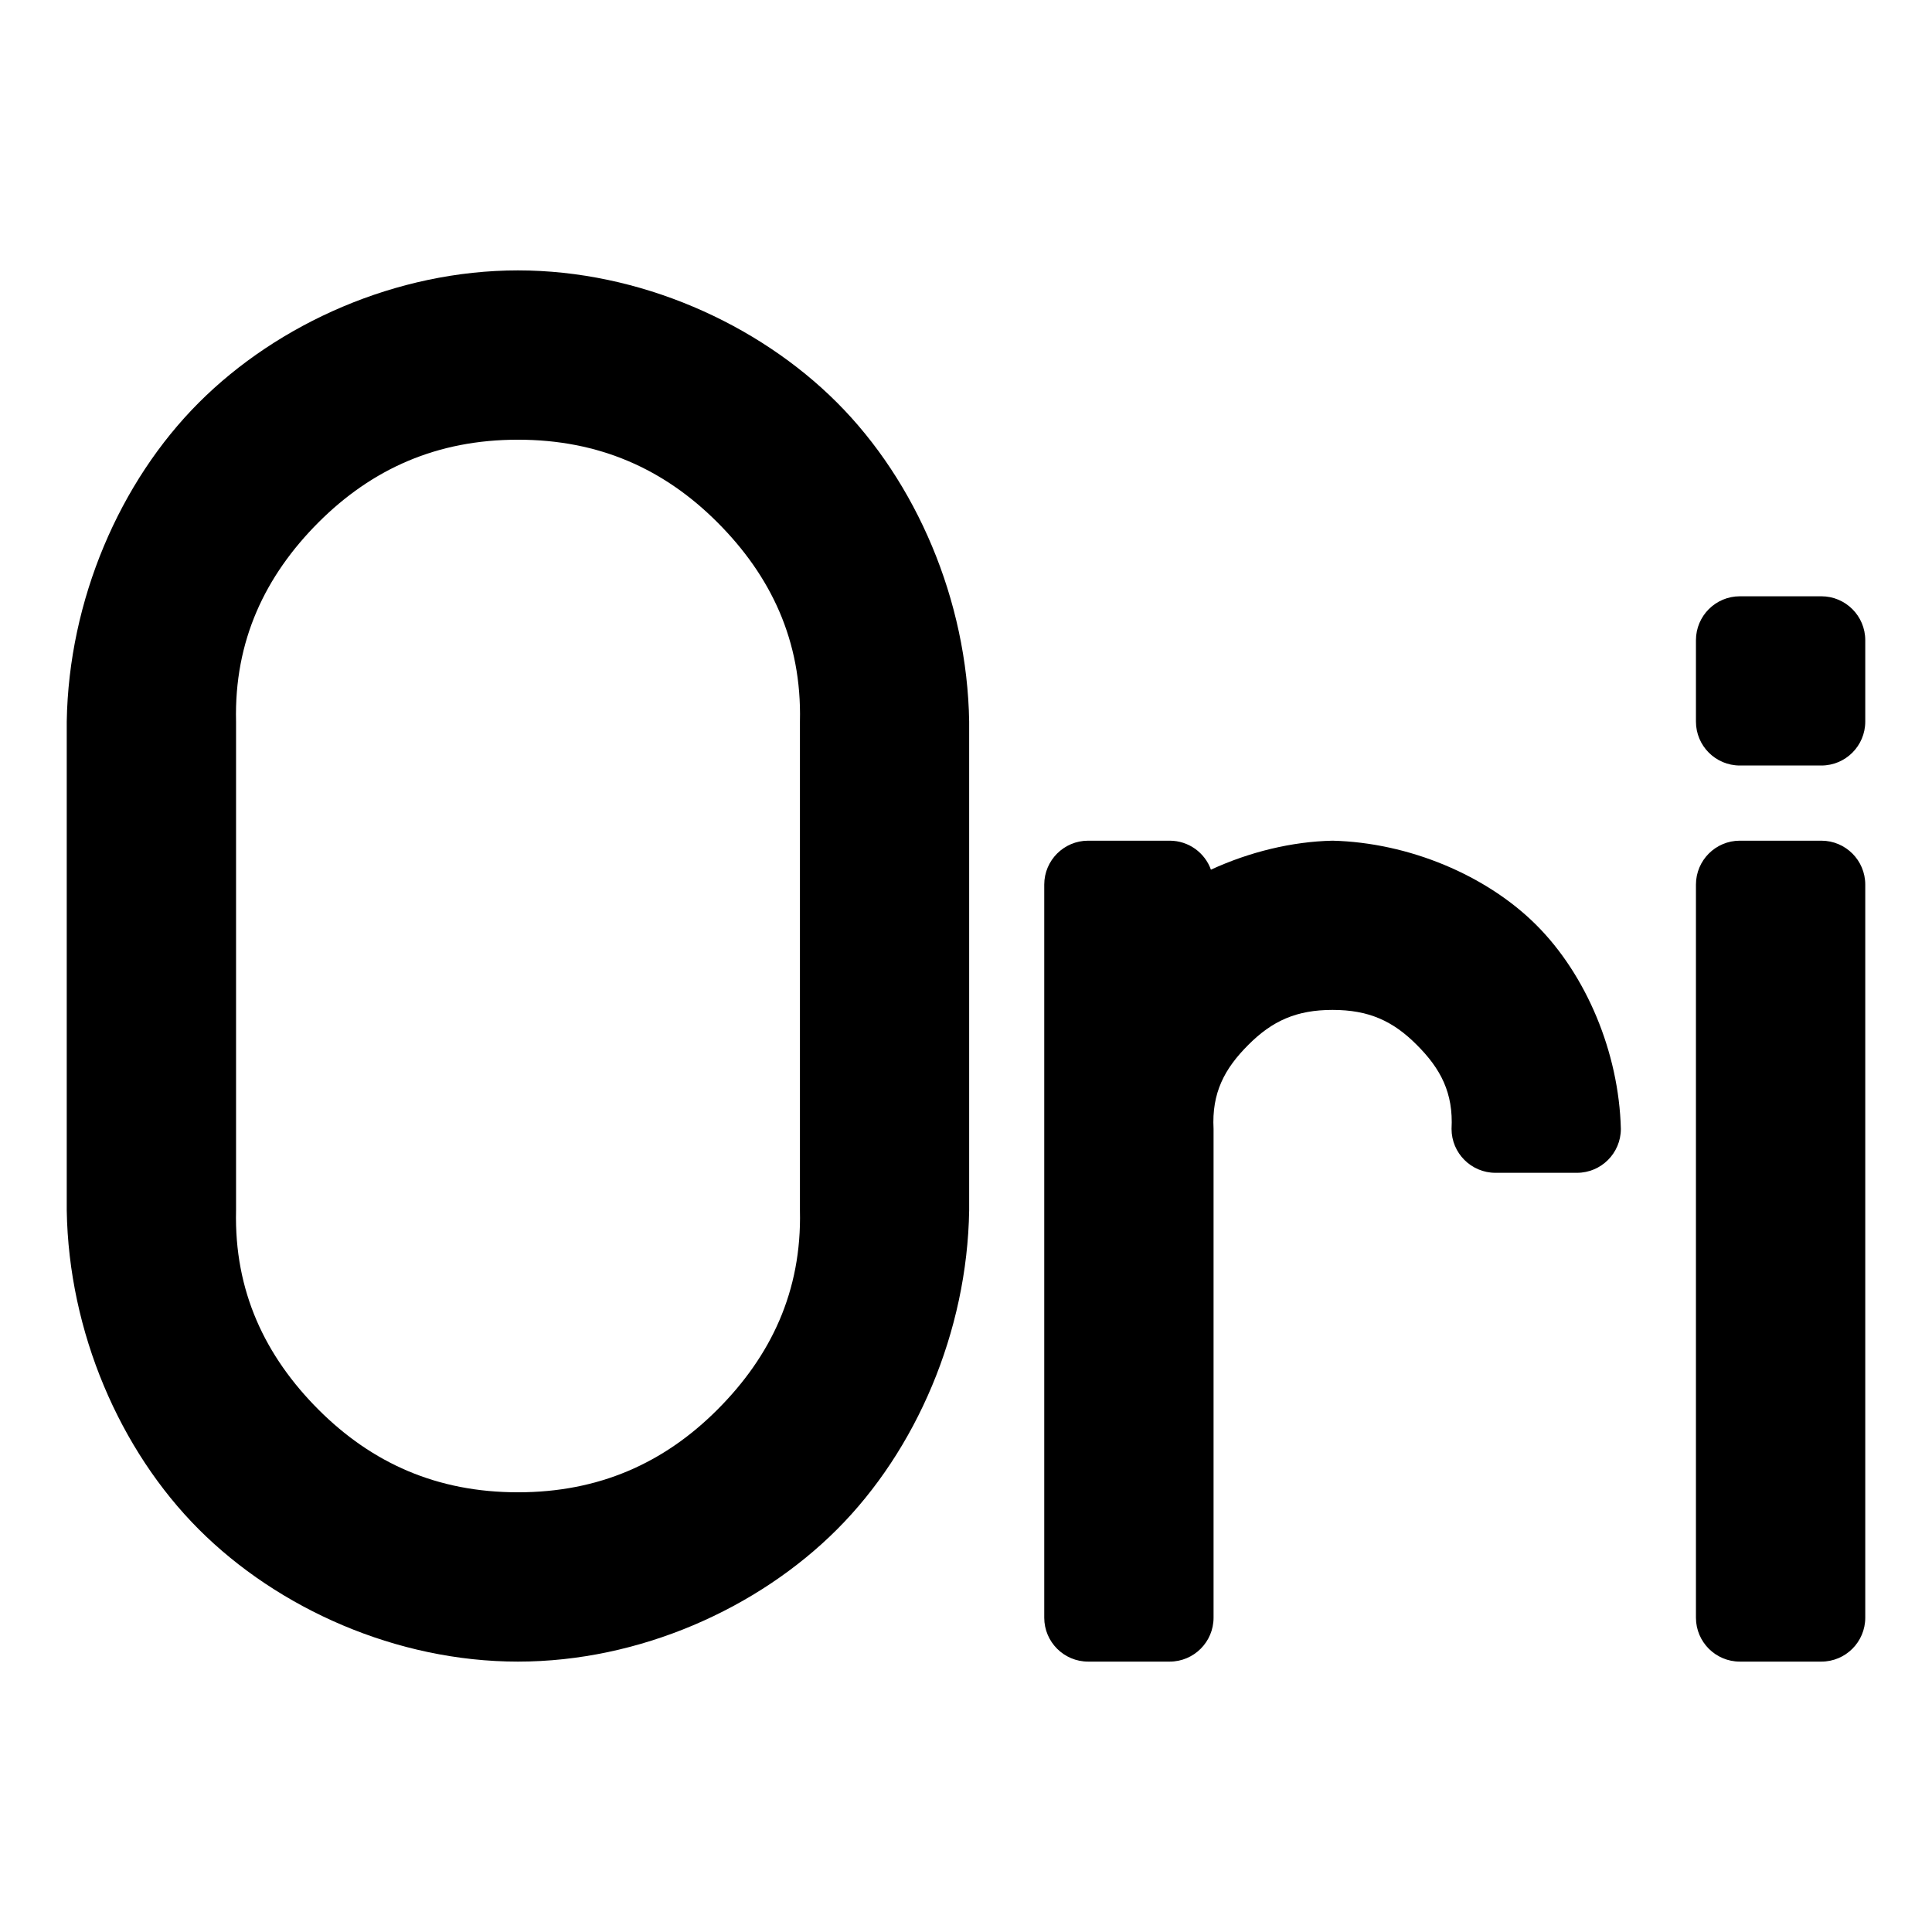 <?xml version="1.0" encoding="utf-8"?>
<svg viewBox="0 0 22 22" xmlns="http://www.w3.org/2000/svg">
  <path d="M 11.036 8.217 L 11.036 13.783 C 11.014 15.166 10.433 16.514 9.531 17.416 C 8.629 18.318 7.281 18.921 5.898 18.921 C 4.515 18.921 3.167 18.318 2.265 17.416 C 1.363 16.514 0.782 15.166 0.76 13.783 L 0.76 8.217 C 0.782 6.834 1.363 5.486 2.265 4.584 C 3.167 3.682 4.515 3.079 5.898 3.079 C 7.281 3.079 8.629 3.682 9.531 4.584 C 10.433 5.486 11.014 6.834 11.036 8.217 Z M 3.628 5.947 C 3.02 6.556 2.666 7.295 2.688 8.217 L 2.688 13.783 C 2.666 14.705 3.02 15.444 3.628 16.053 C 4.237 16.661 4.976 16.993 5.898 16.993 C 6.82 16.993 7.56 16.661 8.168 16.053 C 8.777 15.444 9.131 14.705 9.109 13.783 L 9.109 8.217 C 9.131 7.295 8.777 6.556 8.168 5.947 C 7.56 5.339 6.82 5.007 5.898 5.007 C 4.976 5.007 4.237 5.339 3.628 5.947 Z M 21.24 7.29 L 21.24 8.217 C 21.24 8.493 21.016 8.717 20.74 8.717 L 19.812 8.717 C 19.536 8.717 19.312 8.493 19.312 8.217 L 19.312 7.29 C 19.312 7.014 19.536 6.79 19.812 6.79 L 20.74 6.79 C 21.016 6.79 21.24 7.014 21.24 7.29 Z M 15.174 9.573 C 16.045 9.595 16.929 9.968 17.495 10.534 C 18.062 11.1 18.435 11.984 18.457 12.855 C 18.457 13.131 18.233 13.355 17.957 13.355 L 17.029 13.355 C 16.753 13.355 16.529 13.131 16.529 12.855 C 16.551 12.445 16.405 12.169 16.132 11.897 C 15.86 11.624 15.584 11.5 15.174 11.5 C 14.764 11.5 14.488 11.624 14.216 11.897 C 13.943 12.169 13.797 12.445 13.819 12.855 L 13.819 18.421 C 13.819 18.697 13.595 18.921 13.319 18.921 L 12.391 18.921 C 12.115 18.921 11.891 18.697 11.891 18.421 L 11.891 10.073 C 11.891 9.797 12.115 9.573 12.391 9.573 L 13.319 9.573 C 13.535 9.573 13.72 9.71 13.789 9.903 C 14.228 9.701 14.711 9.583 15.174 9.573 Z M 21.24 10.073 L 21.24 18.421 C 21.24 18.697 21.016 18.921 20.74 18.921 L 19.812 18.921 C 19.536 18.921 19.312 18.697 19.312 18.421 L 19.312 10.073 C 19.312 9.797 19.536 9.573 19.812 9.573 L 20.74 9.573 C 21.016 9.573 21.24 9.797 21.24 10.073 Z"/>
</svg>